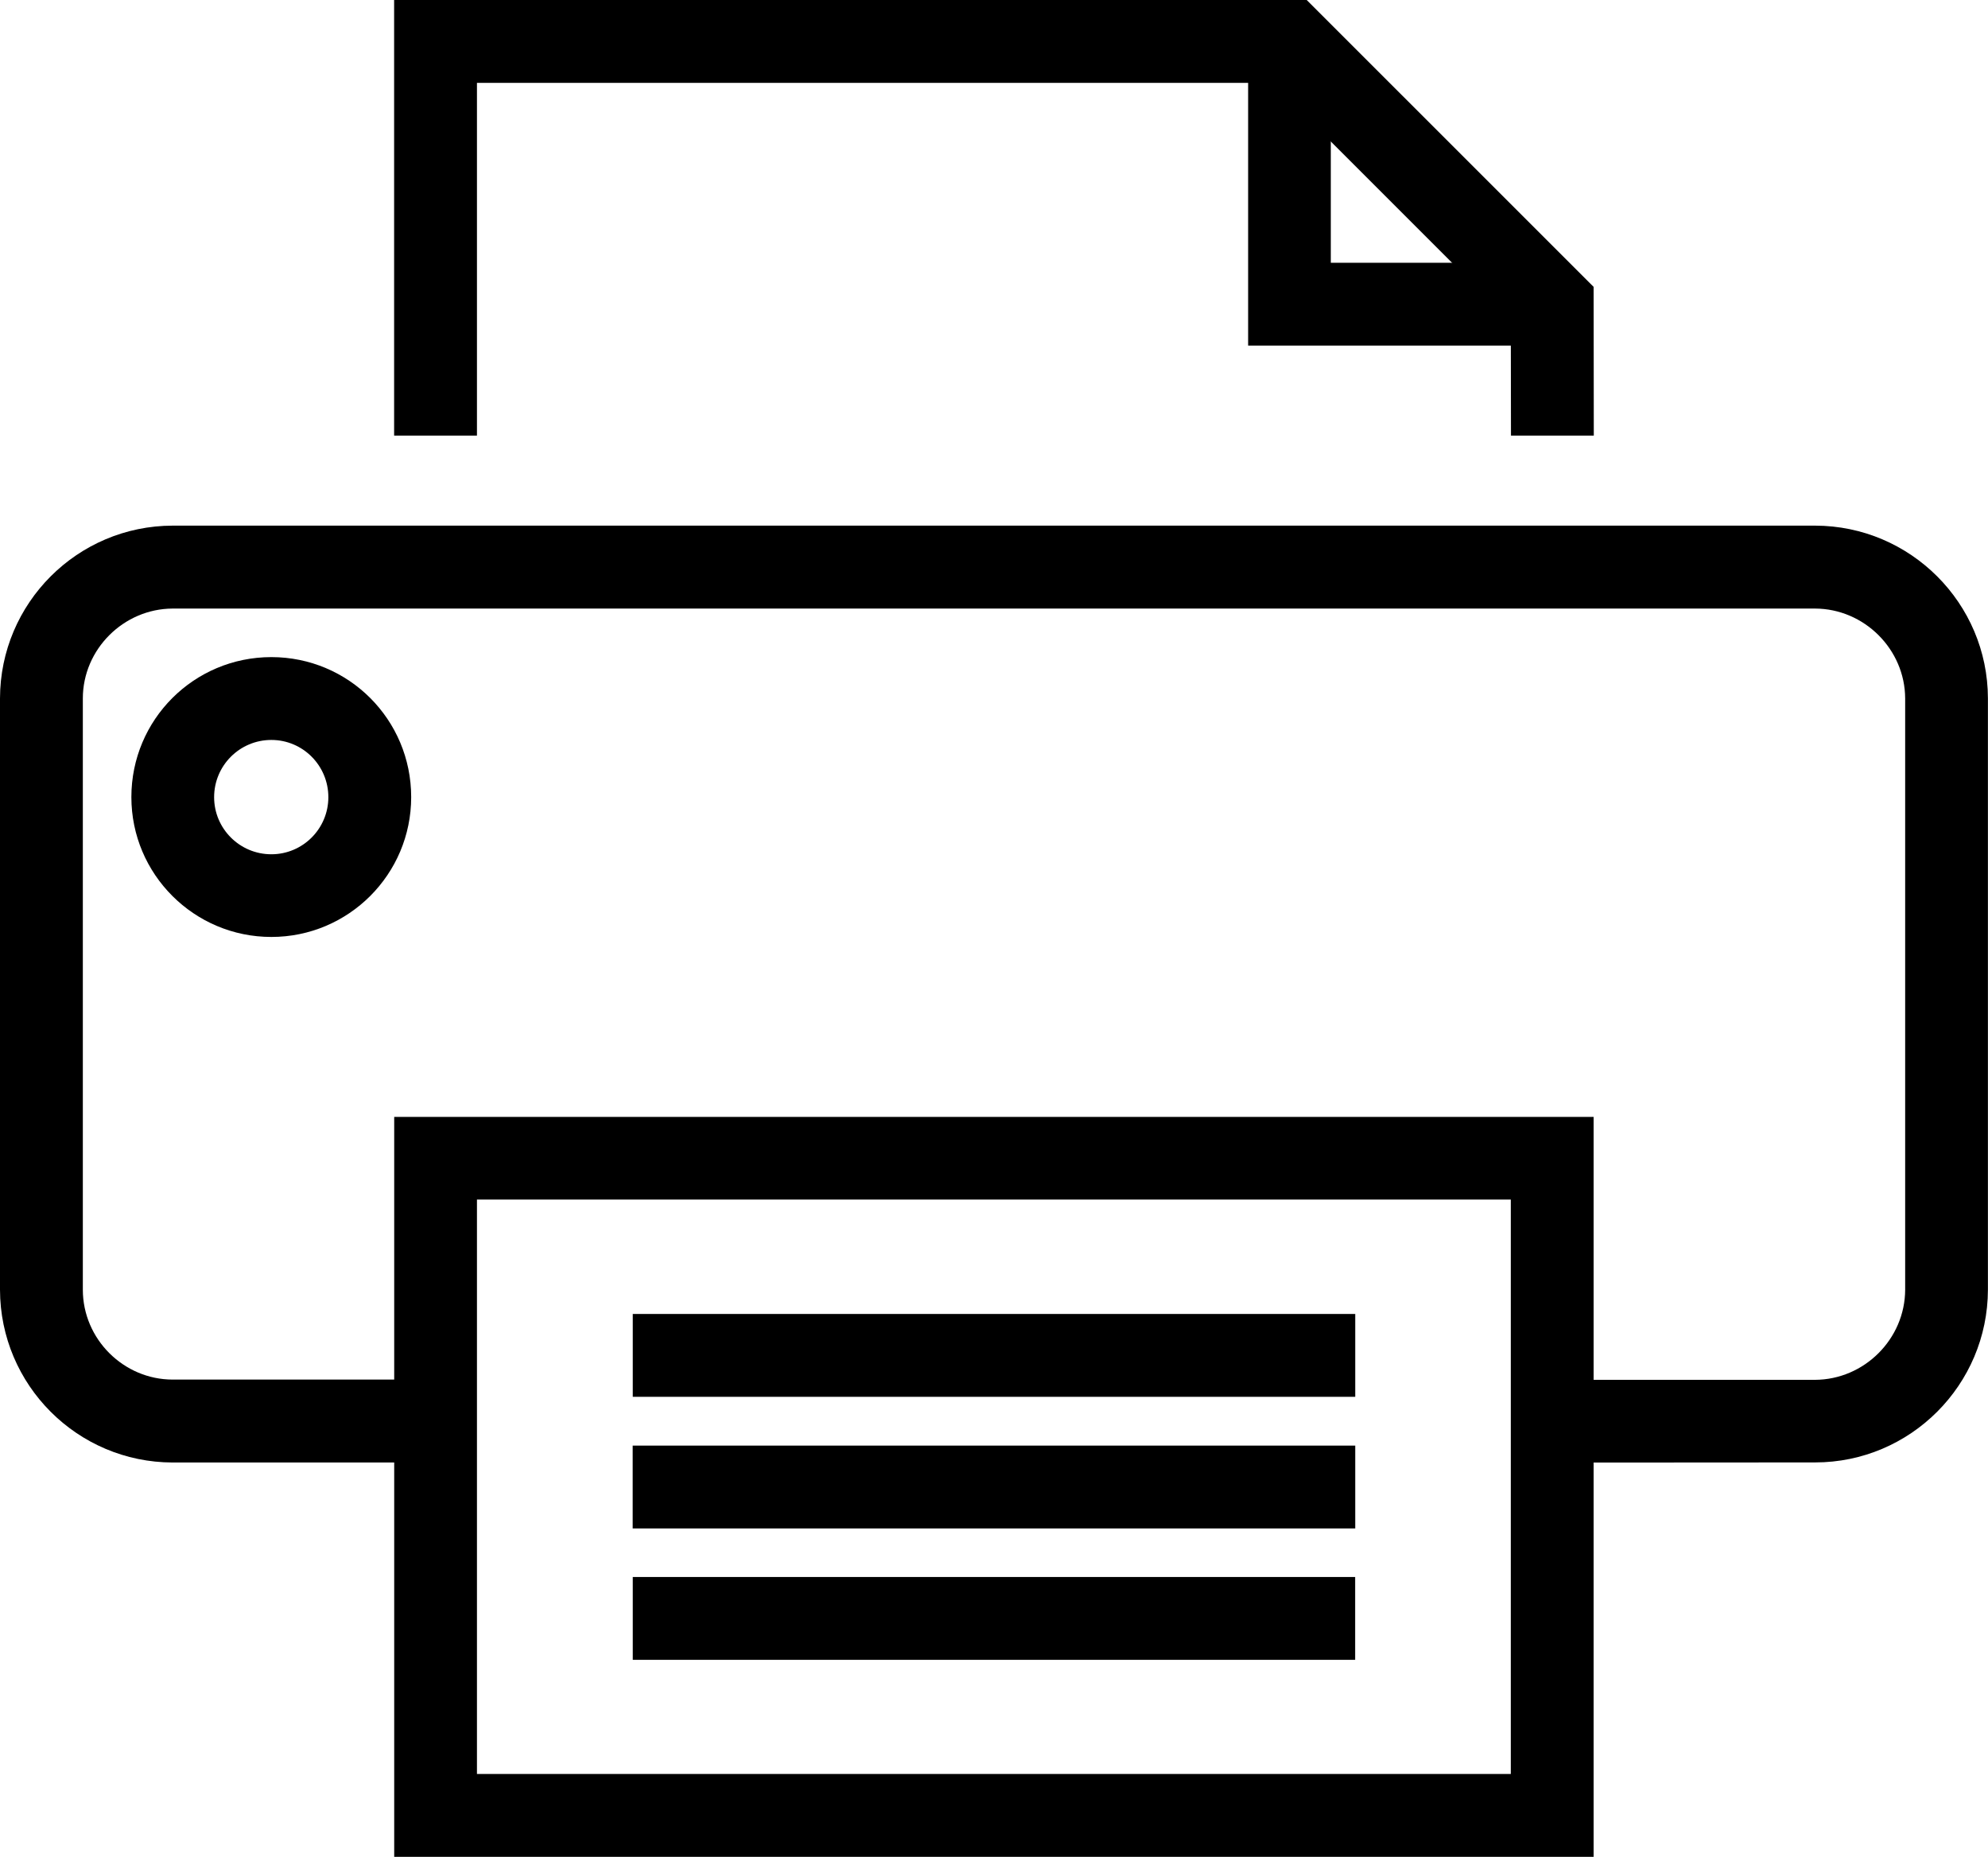 <?xml version="1.0" encoding="utf-8"?>
<!-- Generator: Adobe Illustrator 13.0.2, SVG Export Plug-In . SVG Version: 6.00 Build 14948)  -->
<!DOCTYPE svg PUBLIC "-//W3C//DTD SVG 1.1//EN" "http://www.w3.org/Graphics/SVG/1.1/DTD/svg11.dtd">
<svg version="1.1" id="Layer_1" xmlns="http://www.w3.org/2000/svg" xmlns:xlink="http://www.w3.org/1999/xlink" x="0px" y="0px"
	 width="24px" height="22.415px" viewBox="0 0 24 22.415" enable-background="new 0 0 24 22.415" xml:space="preserve">
<g>
	<g>
		<path d="M18.741,16.656h3.172c0.593-0.003,1.085-0.492,1.087-1.088l0,0V8.431c-0.002-0.593-0.494-1.083-1.087-1.085l0,0H2.085
			C1.492,7.348,1,7.838,1,8.431l0,0v7.137c0,0.596,0.492,1.085,1.085,1.085l0,0h3.172v0.003v0.998H2.085
			C0.935,17.652,0.002,16.719,0,15.568l0,0V8.431C0.002,7.28,0.935,6.347,2.085,6.345l0,0h19.828
			c1.149,0.002,2.084,0.935,2.086,2.085l0,0v7.137c-0.002,1.151-0.937,2.086-2.086,2.086l0,0l-3.172,0.002V16.656L18.741,16.656z"/>
	</g>
	<g>
		<polygon points="18.241,5.258 18.239,3.881 15.358,1 5.758,1 5.758,5.258 5.76,5.258 4.758,5.258 4.758,-0.001 15.774,-0.001 
			19.239,3.463 19.241,5.258 18.241,5.258 		"/>
	</g>
	<g>
		<path d="M4.759,22.414v-8.432v-0.5h14.48v8.932H4.759L4.759,22.414z M5.758,21.414h12.481V14.48H5.758V21.414L5.758,21.414z"/>
	</g>
	<g>
		<polygon points="7.639,16.861 7.639,15.861 16.361,15.861 16.361,16.861 7.639,16.861 		"/>
	</g>
	<g>
		<polygon points="7.638,18.45 7.638,17.45 16.361,17.45 16.361,18.45 7.638,18.45 		"/>
	</g>
	<g>
		<polygon points="7.639,20.036 7.639,19.036 16.36,19.036 16.36,20.036 7.639,20.036 		"/>
	</g>
	<g>
		<polygon points="15.068,4.172 15.068,0.5 16.066,0.5 16.066,3.172 18.741,3.172 18.741,4.172 15.068,4.172 		"/>
	</g>
	<g>
		<path d="M1.586,9.622c0-0.936,0.756-1.69,1.69-1.69l0,0v0.5v0.5c-0.382,0-0.691,0.309-0.691,0.691l0,0
			c0,0.38,0.309,0.689,0.691,0.689l0,0c0.38,0,0.688-0.309,0.688-0.689l0,0c0-0.382-0.308-0.691-0.688-0.691l0,0v-0.5v-0.5
			c0.933,0,1.688,0.754,1.688,1.69l0,0c0,0.931-0.755,1.688-1.688,1.688l0,0C2.343,11.31,1.586,10.553,1.586,9.622L1.586,9.622z"/>
	</g>
</g>
</svg>
